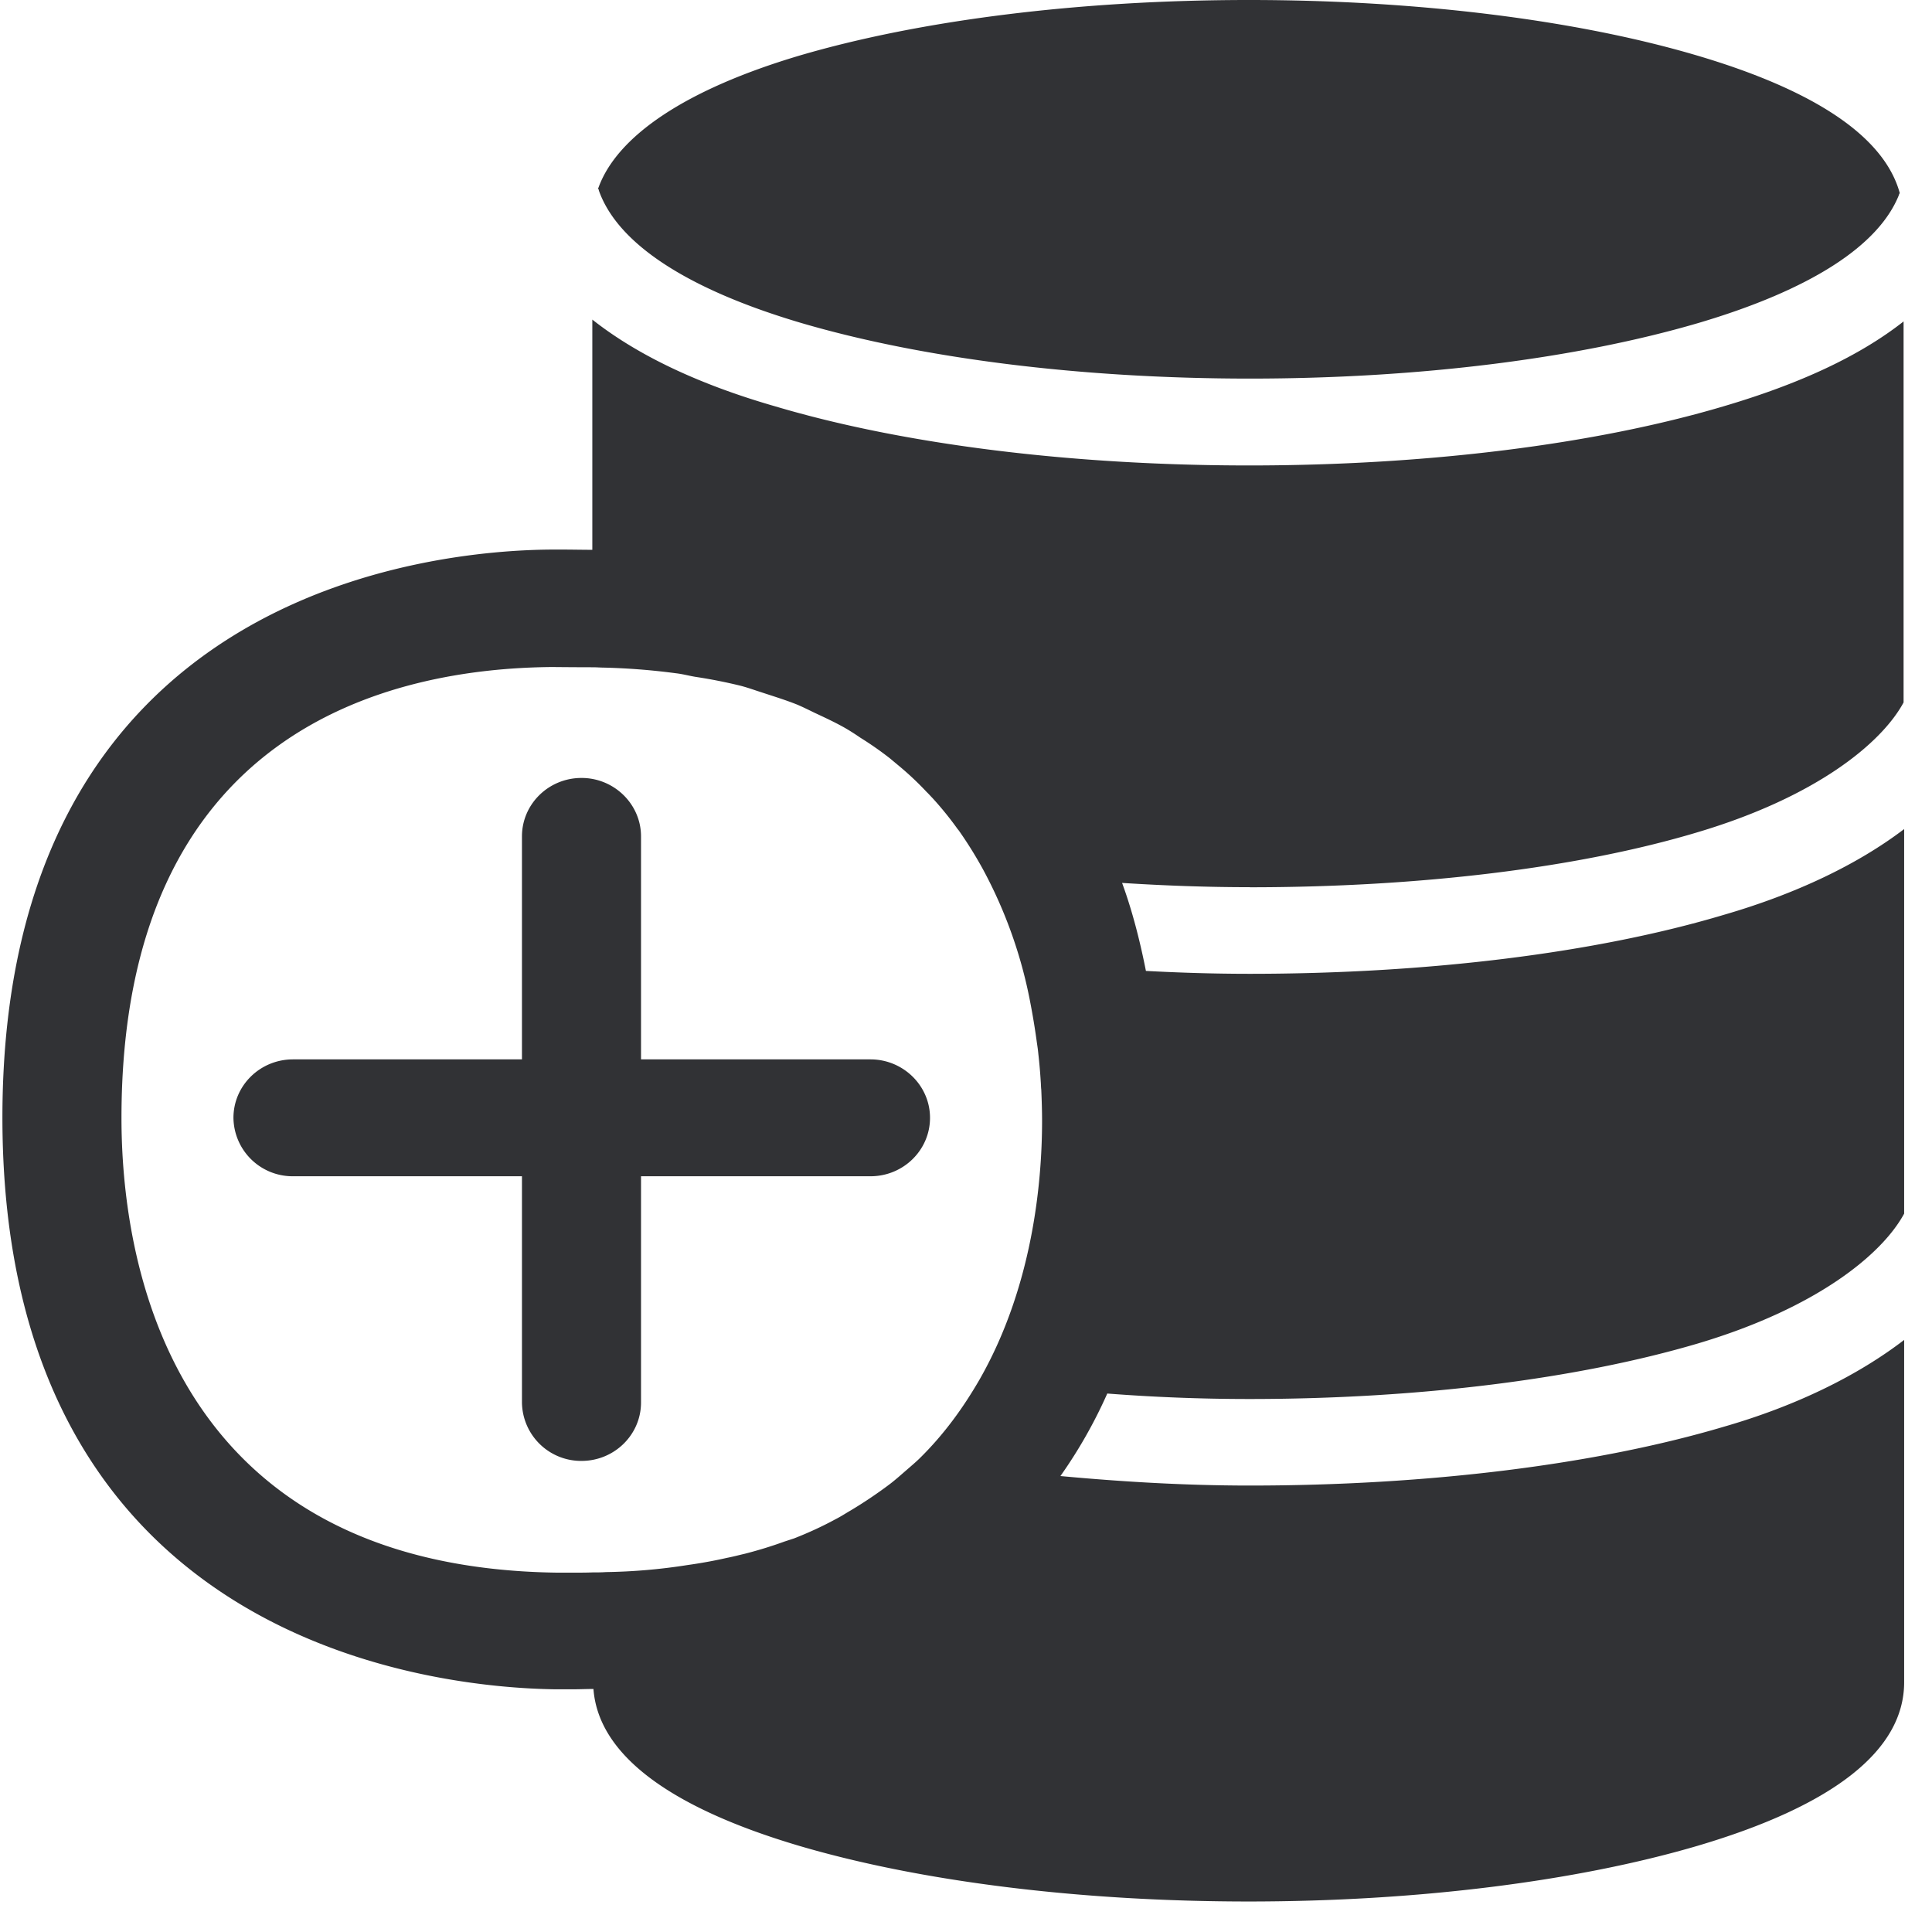 <svg width="24" height="24" xmlns="http://www.w3.org/2000/svg"><path d="M10.813 13.16c.407 0 .74.326.74.726 0 .4-.33.726-.74.726h-2.85v2.81c0 .4-.33.726-.74.726a.735.735 0 01-.739-.726v-2.81H3.64a.735.735 0 01-.74-.726c0-.4.33-.726.74-.726h2.844v-2.77c0-.4.33-.726.74-.726.406 0 .739.326.739.726v2.77h2.85zm-.857-9.147c-1.422-.42-2.285-.988-2.517-1.647 0-.01 0-.01-.01-.02C7.657 1.691 8.52 1.11 9.933.69 11.432.25 13.412 0 15.513 0c2.1 0 4.08.249 5.57.69 1.488.44 2.329 1.02 2.517 1.71 0 0-.01.01-.01.02-.252.635-1.106 1.183-2.494 1.593-1.5.44-3.47.69-5.57.69s-4.07-.25-5.57-.69zm2.844 8.448a5.72 5.72 0 00-.588-1.66 5.088 5.088 0 00-.283-.458c-.01-.014-.02-.03-.033-.044a4.167 4.167 0 00-.31-.383c-.026-.027-.05-.054-.077-.08a3.765 3.765 0 00-.336-.317l-.12-.1a4.169 4.169 0 00-.367-.256 2.86 2.86 0 00-.168-.108c-.125-.073-.263-.137-.4-.201-.07-.034-.142-.07-.215-.101-.142-.057-.296-.104-.45-.155-.085-.027-.166-.057-.256-.08a6.245 6.245 0 00-.545-.108c-.087-.013-.168-.037-.259-.047a8.299 8.299 0 00-.904-.07c-.03 0-.077-.004-.128-.004-.201 0-.504-.003-.504-.003-1.996.017-5.348.766-5.348 5.603 0 1.674.528 5.58 5.409 5.647h.205c.084 0 .161 0 .238-.003.054 0 .115 0 .165-.004a7.167 7.167 0 001.012-.087c.171-.024.336-.054.494-.09.074-.014.148-.034.222-.051.171-.044.333-.094.49-.151l.122-.04c.181-.071.35-.149.51-.236.068-.034.128-.074.192-.111a5.515 5.515 0 00.467-.313c.081-.06.155-.127.229-.191.054-.047.11-.094.158-.141.306-.3.544-.632.743-.975.655-1.143.78-2.43.78-3.22 0-.118-.004-.25-.01-.387-.004-.033-.004-.074-.007-.107a6.467 6.467 0 00-.03-.343c-.004-.044-.01-.084-.017-.131a8.97 8.97 0 00-.081-.494zm2.726-1.44c-.541 0-1.069-.02-1.587-.053.122.333.219.703.296 1.093.424.023.854.036 1.291.036 2.208 0 4.3-.258 5.886-.732.897-.26 1.664-.626 2.242-1.066v4.777c-.272.504-1.083 1.173-2.562 1.613-1.489.44-3.468.69-5.57.69-.608 0-1.196-.024-1.767-.068a5.992 5.992 0 01-.582 1.025c.756.07 1.54.118 2.353.118 2.208 0 4.3-.259 5.886-.73.897-.258 1.664-.635 2.242-1.079v4.252c0 .84-.864 1.53-2.572 2.034-1.499.44-3.479.69-5.57.69-2.09 0-4.07-.246-5.58-.69-1.646-.487-2.5-1.15-2.56-1.95-.085 0-.165.004-.253.004h-.225C5.45 20.965.03 20.45.03 13.882c0-6.558 5.368-7.045 6.814-7.055h.144c.125 0 .249.003.37.003V3.97c.548.433 1.304.8 2.276 1.079 1.596.474 3.687.733 5.885.733 2.199 0 4.29-.26 5.886-.733.951-.28 1.694-.625 2.242-1.056v4.733c-.272.504-1.082 1.173-2.561 1.613-1.48.444-3.46.683-5.56.683z" fill="#313235" fill-rule="nonzero"/></svg>